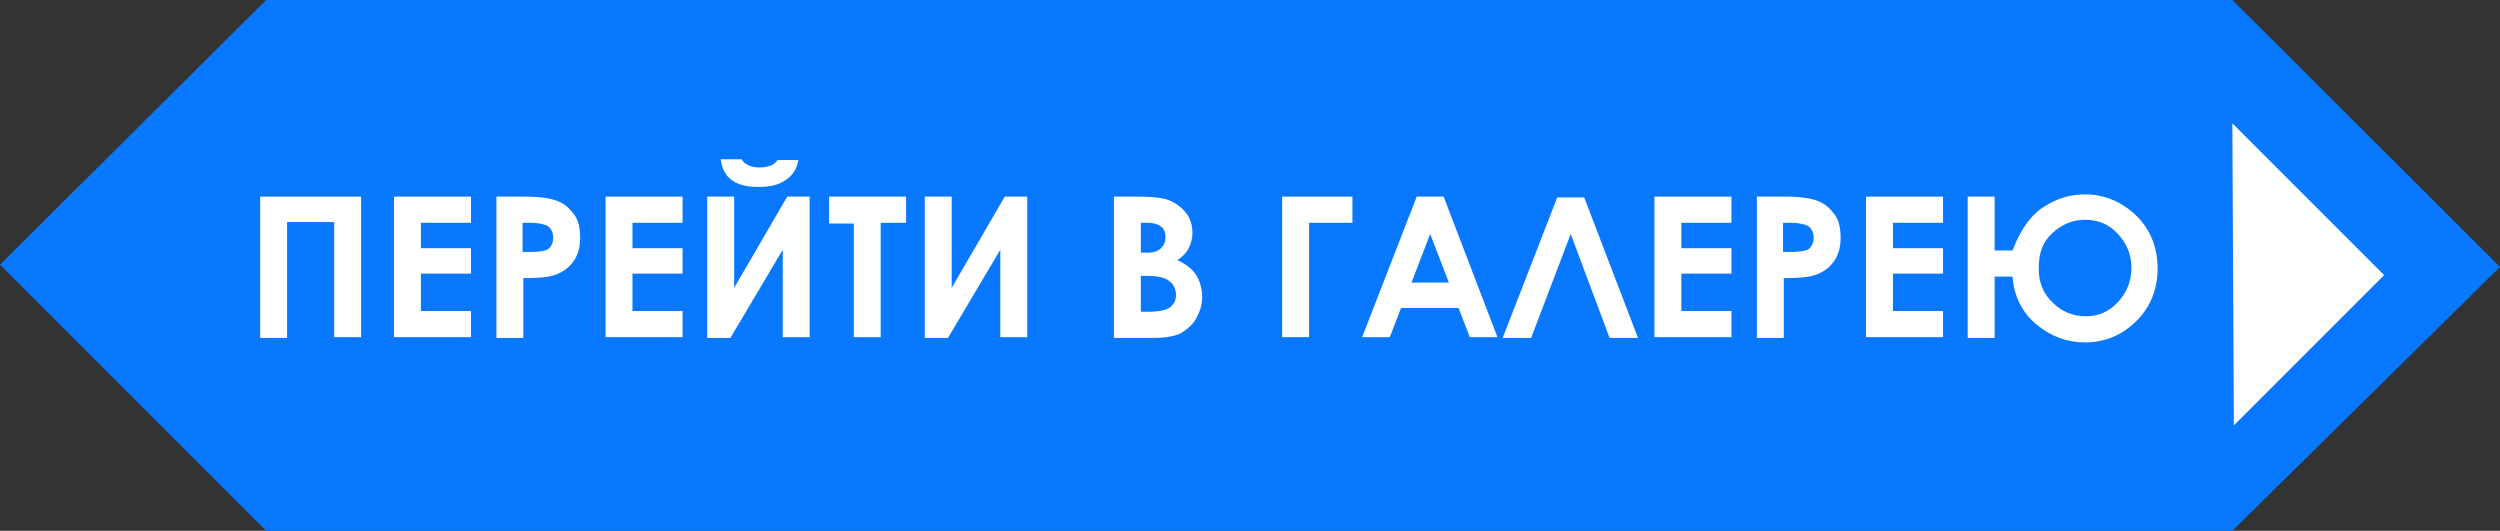 <?xml version="1.0" encoding="utf-8"?>
<!-- Generator: Adobe Illustrator 17.1.0, SVG Export Plug-In . SVG Version: 6.00 Build 0)  -->
<!DOCTYPE svg PUBLIC "-//W3C//DTD SVG 1.1//EN" "http://www.w3.org/Graphics/SVG/1.1/DTD/svg11.dtd">
<svg version="1.1" id="Layer_1" xmlns="http://www.w3.org/2000/svg" xmlns:xlink="http://www.w3.org/1999/xlink" x="0px" y="0px"
	 viewBox="0 0 334.4 71" enable-background="new 0 0 334.4 71" xml:space="preserve">
<rect x="0" y="0" width="334.4" height="71" fill="#333333" stroke="none"/>
<polygon fill="#0878FF" points="334.4,35.7 298.6,0 35.6,0 0,35.4 35.6,71 298.6,71 "/>
<g>
	<path fill="#FFFFFF" d="M34.8,26.3h13.5v18.8h-3.6V29.7h-6.3v15.5h-3.6V26.3z"/>
	<path fill="#FFFFFF" d="M52.7,26.3H63v3.5h-6.7v3.4H63v3.4h-6.7v5H63v3.5H52.7V26.3z"/>
	<path fill="#FFFFFF" d="M66.3,26.3h3.8c2.1,0,3.5,0.2,4.5,0.6s1.6,1,2.2,1.8s0.8,1.9,0.8,3.1c0,1.3-0.3,2.4-1,3.3
		c-0.7,0.9-1.6,1.5-2.8,1.8c-0.7,0.2-2,0.3-3.8,0.3v8h-3.6V26.3z M69.9,33.7H71c0.9,0,1.5-0.1,1.9-0.2c0.4-0.1,0.6-0.3,0.8-0.6
		s0.3-0.7,0.3-1.1c0-0.7-0.3-1.3-0.8-1.6c-0.4-0.2-1.2-0.4-2.3-0.4h-1V33.7z"/>
	<path fill="#FFFFFF" d="M81,26.3h10.3v3.5h-6.7v3.4h6.7v3.4h-6.7v5h6.7v3.5H81V26.3z"/>
	<path fill="#FFFFFF" d="M108.3,26.3v18.8h-3.6V33.4l-7,11.8h-3.1V26.3h3.6v12.2l7.1-12.2H108.3z M96.4,21.3h2.8
		c0.2,0.4,0.5,0.6,0.9,0.8c0.4,0.2,0.9,0.3,1.5,0.3c0.6,0,1.1-0.1,1.6-0.3c0.3-0.1,0.6-0.4,0.8-0.7h2.8c-0.2,1.1-0.7,2-1.6,2.6
		c-0.9,0.7-2.1,1-3.7,1c-1.1,0-1.9-0.1-2.7-0.4c-0.7-0.3-1.3-0.7-1.7-1.3S96.5,22,96.4,21.3z"/>
	<path fill="#FFFFFF" d="M110.8,26.3h10.4v3.5h-3.4v15.3h-3.6V29.9h-3.3V26.3z"/>
	<path fill="#FFFFFF" d="M137.4,26.3v18.8h-3.6V33.4l-7,11.8h-3.1V26.3h3.6v12.2l7.1-12.2H137.4z"/>
	<path fill="#FFFFFF" d="M149,45.2V26.3h3c1.7,0,3,0.1,3.8,0.3c1.1,0.3,2,0.9,2.7,1.7c0.7,0.8,1,1.8,1,2.9c0,0.7-0.2,1.4-0.5,2
		c-0.3,0.6-0.8,1.1-1.5,1.6c1.1,0.5,2,1.2,2.5,2c0.5,0.8,0.8,1.8,0.8,2.9c0,1.1-0.3,2-0.8,2.9s-1.3,1.5-2.1,2
		c-0.9,0.4-2.1,0.6-3.6,0.6H149z M152.6,29.8v4h0.8c0.9,0,1.5-0.2,1.9-0.6s0.6-0.9,0.6-1.5c0-0.6-0.2-1.1-0.6-1.4
		c-0.4-0.3-1-0.5-1.8-0.5H152.6z M152.6,36.9v4.8h0.9c1.5,0,2.5-0.2,3-0.6c0.5-0.4,0.8-0.9,0.8-1.6c0-0.8-0.3-1.5-0.9-1.9
		c-0.6-0.5-1.6-0.7-3-0.7H152.6z"/>
	<path fill="#FFFFFF" d="M171.6,26.3h9.3v3.5h-5.8v15.3h-3.6V26.3z"/>
	<path fill="#FFFFFF" d="M189.5,26.3h3.6l7.2,18.8h-3.7l-1.5-3.9h-7.7l-1.5,3.9h-3.7L189.5,26.3z M191.3,31.3l-2.5,6.5h5L191.3,31.3
		z"/>
	<path fill="#FFFFFF" d="M215.3,45.2l-5.2-13.9l-5.3,13.9H201l7.3-18.8h3.6l7.2,18.8H215.3z"/>
	<path fill="#FFFFFF" d="M221.3,26.3h10.3v3.5h-6.7v3.4h6.7v3.4h-6.7v5h6.7v3.5h-10.3V26.3z"/>
	<path fill="#FFFFFF" d="M234.9,26.3h3.8c2.1,0,3.5,0.2,4.5,0.6s1.6,1,2.2,1.8s0.8,1.9,0.8,3.1c0,1.3-0.3,2.4-1,3.3
		c-0.7,0.9-1.6,1.5-2.8,1.8c-0.7,0.2-2,0.3-3.8,0.3v8h-3.6V26.3z M238.5,33.7h1.1c0.9,0,1.5-0.1,1.9-0.2c0.4-0.1,0.6-0.3,0.8-0.6
		s0.3-0.7,0.3-1.1c0-0.7-0.3-1.3-0.8-1.6c-0.4-0.2-1.2-0.4-2.3-0.4h-1V33.7z"/>
	<path fill="#FFFFFF" d="M249.6,26.3h10.3v3.5h-6.7v3.4h6.7v3.4h-6.7v5h6.7v3.5h-10.3V26.3z"/>
	<path fill="#FFFFFF" d="M266.8,33.5h2.4c1.1-2.9,2.5-4.8,4.3-5.9c1.7-1.1,3.5-1.6,5.4-1.6c2.6,0,4.9,1,6.8,2.8s2.9,4.3,2.9,7.1
		c0,2.7-0.9,5.1-2.8,7c-1.9,1.9-4.2,2.9-6.9,2.9c-2.4,0-4.6-0.8-6.5-2.4c-1.9-1.6-3-3.7-3.2-6.4h-2.4v8.2h-3.6V26.3h3.6V33.5z
		 M285.1,35.8c0-1.7-0.6-3.2-1.8-4.5c-1.2-1.3-2.6-1.9-4.4-1.9c-1.7,0-3.1,0.6-4.4,1.8s-1.8,2.7-1.8,4.7c0,1.9,0.6,3.4,1.9,4.6
		c1.2,1.2,2.7,1.8,4.4,1.8c1.7,0,3.1-0.6,4.3-1.9C284.5,39.1,285.1,37.6,285.1,35.8z"/>
</g>
<polygon fill="#FFFFFF" points="298.6,16.5 318.9,36.8 298.8,56.9 "/>
</svg>
